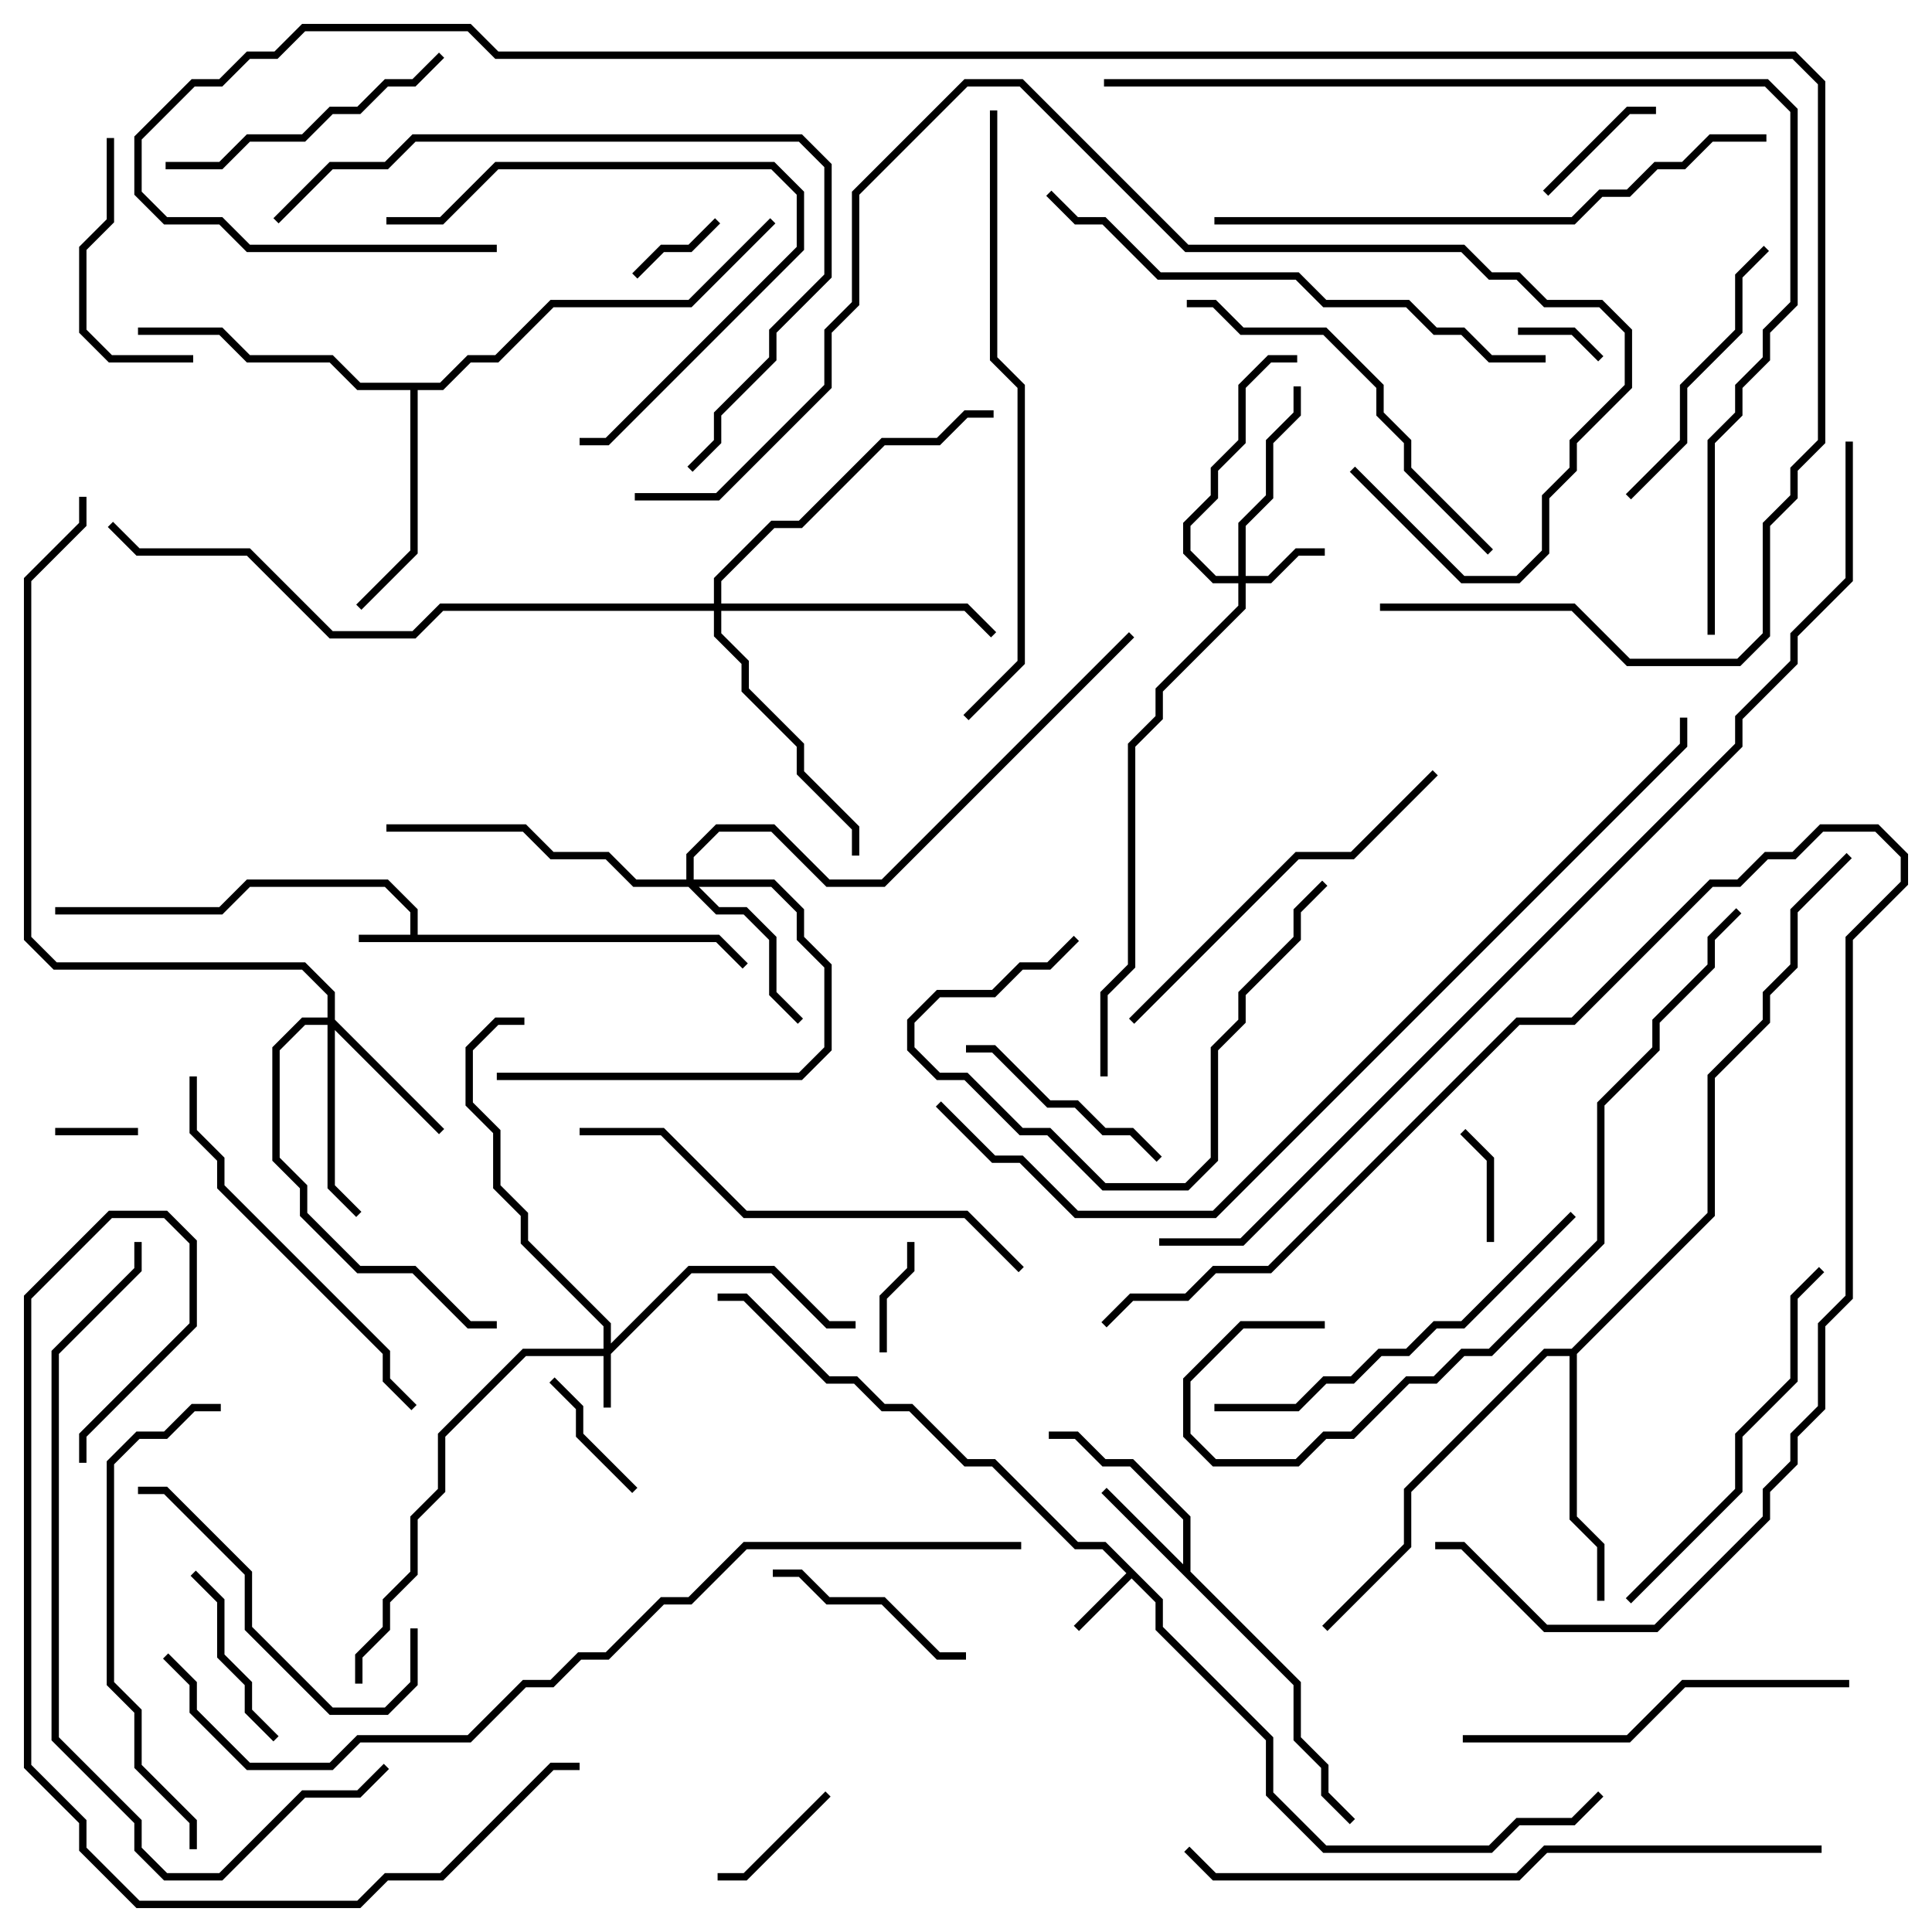 <svg version="1.1" width="105" height="105" xmlns="http://www.w3.org/2000/svg"><path d="M22.3,50.8L22.3,49.583L20.917,48.2L13.583,48.2L12.083,49.7L3,49.7L3,49.3L11.917,49.3L13.417,47.8L21.083,47.8L22.7,49.417L22.7,50.8L39.083,50.8L40.641,52.359L40.359,52.641L38.917,51.2L19.5,51.2L19.5,50.8z" stroke="none"/><path d="M63.2,86.917L63.2,88.417L69.2,94.417L69.2,97.417L72.083,100.3L80.917,100.3L82.417,98.8L85.417,98.8L86.859,97.359L87.141,97.641L85.583,99.2L82.583,99.2L81.083,100.7L71.917,100.7L68.8,97.583L68.8,94.583L62.8,88.583L62.8,87.083L61.5,85.783L58.641,88.641L58.359,88.359L61.217,85.5L59.917,84.2L58.417,84.2L53.917,79.7L52.417,79.7L49.417,76.7L47.917,76.7L46.417,75.2L44.917,75.2L40.417,70.7L39,70.7L39,70.3L40.583,70.3L45.083,74.8L46.583,74.8L48.083,76.3L49.583,76.3L52.583,79.3L54.083,79.3L58.583,83.8L60.083,83.8z" stroke="none"/><path d="M64.3,85.017L64.3,82.583L61.417,79.7L59.917,79.7L58.417,78.2L57,78.2L57,77.8L58.583,77.8L60.083,79.3L61.583,79.3L64.7,82.417L64.7,85.417L70.7,91.417L70.7,94.417L72.2,95.917L72.2,97.417L73.641,98.859L73.359,99.141L71.8,97.583L71.8,96.083L70.3,94.583L70.3,91.583L59.859,81.141L60.141,80.859z" stroke="none"/><path d="M23.917,20.8L25.417,19.3L26.917,19.3L29.917,16.3L37.417,16.3L41.859,11.859L42.141,12.141L37.583,16.7L30.083,16.7L27.083,19.7L25.583,19.7L24.083,21.2L22.7,21.2L22.7,30.083L19.641,33.141L19.359,32.859L22.3,29.917L22.3,21.2L19.417,21.2L17.917,19.7L13.417,19.7L11.917,18.2L7.5,18.2L7.5,17.8L12.083,17.8L13.583,19.3L18.083,19.3L19.583,20.8z" stroke="none"/><path d="M85.417,73.3L92.8,65.917L92.8,58.417L95.8,55.417L95.8,53.917L97.3,52.417L97.3,49.417L100.359,46.359L100.641,46.641L97.7,49.583L97.7,52.583L96.2,54.083L96.2,55.583L93.2,58.583L93.2,66.083L85.7,73.583L85.7,82.417L87.2,83.917L87.2,87L86.8,87L86.8,84.083L85.3,82.583L85.3,73.7L84.083,73.7L76.7,81.083L76.7,84.083L72.141,88.641L71.859,88.359L76.3,83.917L76.3,80.917L83.917,73.3z" stroke="none"/><path d="M32.8,73.3L32.8,72.083L28.3,67.583L28.3,66.083L26.8,64.583L26.8,61.583L25.3,60.083L25.3,56.917L26.917,55.3L28.5,55.3L28.5,55.7L27.083,55.7L25.7,57.083L25.7,59.917L27.2,61.417L27.2,64.417L28.7,65.917L28.7,67.417L33.2,71.917L33.2,73.017L37.417,68.8L42.083,68.8L45.083,71.8L46.5,71.8L46.5,72.2L44.917,72.2L41.917,69.2L37.583,69.2L33.2,73.583L33.2,76.5L32.8,76.5L32.8,73.7L28.583,73.7L24.2,78.083L24.2,81.083L22.7,82.583L22.7,85.583L21.2,87.083L21.2,88.583L19.7,90.083L19.7,91.5L19.3,91.5L19.3,89.917L20.8,88.417L20.8,86.917L22.3,85.417L22.3,82.417L23.8,80.917L23.8,77.917L28.417,73.3z" stroke="none"/><path d="M67.3,31.3L67.3,28.417L68.8,26.917L68.8,23.917L70.3,22.417L70.3,21L70.7,21L70.7,22.583L69.2,24.083L69.2,27.083L67.7,28.583L67.7,31.3L68.917,31.3L70.417,29.8L72,29.8L72,30.2L70.583,30.2L69.083,31.7L67.7,31.7L67.7,33.083L63.2,37.583L63.2,39.083L61.7,40.583L61.7,52.583L60.2,54.083L60.2,58.5L59.8,58.5L59.8,53.917L61.3,52.417L61.3,40.417L62.8,38.917L62.8,37.417L67.3,32.917L67.3,31.7L65.917,31.7L64.3,30.083L64.3,28.417L65.8,26.917L65.8,25.417L67.3,23.917L67.3,20.917L68.917,19.3L70.5,19.3L70.5,19.7L69.083,19.7L67.7,21.083L67.7,24.083L66.2,25.583L66.2,27.083L64.7,28.583L64.7,29.917L66.083,31.3z" stroke="none"/><path d="M17.8,55.3L17.8,54.083L16.417,52.7L2.917,52.7L1.3,51.083L1.3,31.417L4.3,28.417L4.3,27L4.7,27L4.7,28.583L1.7,31.583L1.7,50.917L3.083,52.3L16.583,52.3L18.2,53.917L18.2,55.417L24.141,61.359L23.859,61.641L18.2,55.983L18.2,64.417L19.641,65.859L19.359,66.141L17.8,64.583L17.8,55.7L16.583,55.7L15.2,57.083L15.2,62.917L16.7,64.417L16.7,65.917L19.583,68.8L22.583,68.8L25.583,71.8L27,71.8L27,72.2L25.417,72.2L22.417,69.2L19.417,69.2L16.3,66.083L16.3,64.583L14.8,63.083L14.8,56.917L16.417,55.3z" stroke="none"/><path d="M37.3,47.8L37.3,46.417L38.917,44.8L42.083,44.8L45.083,47.8L47.917,47.8L61.359,34.359L61.641,34.641L48.083,48.2L44.917,48.2L41.917,45.2L39.083,45.2L37.7,46.583L37.7,47.8L42.083,47.8L43.7,49.417L43.7,50.917L45.2,52.417L45.2,57.083L43.583,58.7L27,58.7L27,58.3L43.417,58.3L44.8,56.917L44.8,52.583L43.3,51.083L43.3,49.583L41.917,48.2L37.983,48.2L39.083,49.3L40.583,49.3L42.2,50.917L42.2,53.917L43.641,55.359L43.359,55.641L41.8,54.083L41.8,51.083L40.417,49.7L38.917,49.7L37.417,48.2L34.417,48.2L32.917,46.7L29.917,46.7L28.417,45.2L21,45.2L21,44.8L28.583,44.8L30.083,46.3L33.083,46.3L34.583,47.8z" stroke="none"/><path d="M38.8,32.8L38.8,31.417L41.917,28.3L43.417,28.3L47.917,23.8L50.917,23.8L52.417,22.3L54,22.3L54,22.7L52.583,22.7L51.083,24.2L48.083,24.2L43.583,28.7L42.083,28.7L39.2,31.583L39.2,32.8L52.583,32.8L54.141,34.359L53.859,34.641L52.417,33.2L39.2,33.2L39.2,34.417L40.7,35.917L40.7,37.417L43.7,40.417L43.7,41.917L46.7,44.917L46.7,46.5L46.3,46.5L46.3,45.083L43.3,42.083L43.3,40.583L40.3,37.583L40.3,36.083L38.8,34.583L38.8,33.2L24.083,33.2L22.583,34.7L17.917,34.7L13.417,30.2L7.417,30.2L5.859,28.641L6.141,28.359L7.583,29.8L13.583,29.8L18.083,34.3L22.417,34.3L23.917,32.8z" stroke="none"/><path d="M3,61.7L3,61.3L7.5,61.3L7.5,61.7z" stroke="none"/><path d="M82.5,18.2L82.5,17.8L85.583,17.8L87.141,19.359L86.859,19.641L85.417,18.2z" stroke="none"/><path d="M34.641,15.141L34.359,14.859L35.917,13.3L37.417,13.3L38.859,11.859L39.141,12.141L37.583,13.7L36.083,13.7z" stroke="none"/><path d="M49.3,67.5L49.7,67.5L49.7,69.083L48.2,70.583L48.2,73.5L47.8,73.5L47.8,70.417L49.3,68.917z" stroke="none"/><path d="M81.2,67.5L80.8,67.5L80.8,63.083L79.359,61.641L79.641,61.359L81.2,62.917z" stroke="none"/><path d="M34.641,80.859L34.359,81.141L31.3,78.083L31.3,76.583L29.859,75.141L30.141,74.859L31.7,76.417L31.7,77.917z" stroke="none"/><path d="M90,5.8L90,6.2L88.583,6.2L84.141,10.641L83.859,10.359L88.417,5.8z" stroke="none"/><path d="M39,102.2L39,101.8L40.417,101.8L44.859,97.359L45.141,97.641L40.583,102.2z" stroke="none"/><path d="M10.359,85.641L10.641,85.359L12.2,86.917L12.2,89.917L13.7,91.417L13.7,92.917L15.141,94.359L14.859,94.641L13.3,93.083L13.3,91.583L11.8,90.083L11.8,87.083z" stroke="none"/><path d="M52.5,89.8L52.5,90.2L50.917,90.2L47.917,87.2L44.917,87.2L43.417,85.7L42,85.7L42,85.3L43.583,85.3L45.083,86.8L48.083,86.8L51.083,89.8z" stroke="none"/><path d="M63.141,62.859L62.859,63.141L61.417,61.7L59.917,61.7L58.417,60.2L56.917,60.2L53.917,57.2L52.5,57.2L52.5,56.8L54.083,56.8L57.083,59.8L58.583,59.8L60.083,61.3L61.583,61.3z" stroke="none"/><path d="M10.5,19.3L10.5,19.7L5.917,19.7L4.3,18.083L4.3,13.417L5.8,11.917L5.8,7.5L6.2,7.5L6.2,12.083L4.7,13.583L4.7,17.917L6.083,19.3z" stroke="none"/><path d="M71.859,47.859L72.141,48.141L70.7,49.583L70.7,51.083L67.7,54.083L67.7,55.583L66.2,57.083L66.2,63.083L64.583,64.7L59.917,64.7L56.917,61.7L55.417,61.7L52.417,58.7L50.917,58.7L49.3,57.083L49.3,55.417L50.917,53.8L53.917,53.8L55.417,52.3L56.917,52.3L58.359,50.859L58.641,51.141L57.083,52.7L55.583,52.7L54.083,54.2L51.083,54.2L49.7,55.583L49.7,56.917L51.083,58.3L52.583,58.3L55.583,61.3L57.083,61.3L60.083,64.3L64.417,64.3L65.8,62.917L65.8,56.917L67.3,55.417L67.3,53.917L70.3,50.917L70.3,49.417z" stroke="none"/><path d="M95.859,13.359L96.141,13.641L94.7,15.083L94.7,18.083L91.7,21.083L91.7,24.083L88.641,27.141L88.359,26.859L91.3,23.917L91.3,20.917L94.3,17.917L94.3,14.917z" stroke="none"/><path d="M21,12.2L21,11.8L23.917,11.8L26.917,8.8L42.083,8.8L43.7,10.417L43.7,13.583L33.083,24.2L31.5,24.2L31.5,23.8L32.917,23.8L43.3,13.417L43.3,10.583L41.917,9.2L27.083,9.2L24.083,12.2z" stroke="none"/><path d="M23.859,2.859L24.141,3.141L22.583,4.7L21.083,4.7L19.583,6.2L18.083,6.2L16.583,7.7L13.583,7.7L12.083,9.2L9,9.2L9,8.8L11.917,8.8L13.417,7.3L16.417,7.3L17.917,5.8L19.417,5.8L20.917,4.3L22.417,4.3z" stroke="none"/><path d="M7.5,81.2L7.5,80.8L9.083,80.8L13.7,85.417L13.7,88.417L18.083,92.8L20.917,92.8L22.3,91.417L22.3,88.5L22.7,88.5L22.7,91.583L21.083,93.2L17.917,93.2L13.3,88.583L13.3,85.583L8.917,81.2z" stroke="none"/><path d="M98.859,68.859L99.141,69.141L97.7,70.583L97.7,75.083L94.7,78.083L94.7,81.083L88.641,87.141L88.359,86.859L94.3,80.917L94.3,77.917L97.3,74.917L97.3,70.417z" stroke="none"/><path d="M100.5,91.3L100.5,91.7L91.583,91.7L88.583,94.7L79.5,94.7L79.5,94.3L88.417,94.3L91.417,91.3z" stroke="none"/><path d="M81.141,29.859L80.859,30.141L76.3,25.583L76.3,24.083L74.8,22.583L74.8,21.083L71.917,18.2L67.417,18.2L65.917,16.7L64.5,16.7L64.5,16.3L66.083,16.3L67.583,17.8L72.083,17.8L75.2,20.917L75.2,22.417L76.7,23.917L76.7,25.417z" stroke="none"/><path d="M77.859,41.859L78.141,42.141L73.583,46.7L70.583,46.7L61.641,55.641L61.359,55.359L70.417,46.3L73.417,46.3z" stroke="none"/><path d="M78,84.2L78,83.8L79.583,83.8L84.083,88.3L89.917,88.3L95.8,82.417L95.8,80.917L97.3,79.417L97.3,77.917L98.8,76.417L98.8,71.917L100.3,70.417L100.3,50.917L103.3,47.917L103.3,46.583L101.917,45.2L99.083,45.2L97.583,46.7L96.083,46.7L94.583,48.2L93.083,48.2L85.583,55.7L82.583,55.7L69.083,69.2L66.083,69.2L64.583,70.7L61.583,70.7L60.141,72.141L59.859,71.859L61.417,70.3L64.417,70.3L65.917,68.8L68.917,68.8L82.417,55.3L85.417,55.3L92.917,47.8L94.417,47.8L95.917,46.3L97.417,46.3L98.917,44.8L102.083,44.8L103.7,46.417L103.7,48.083L100.7,51.083L100.7,70.583L99.2,72.083L99.2,76.583L97.7,78.083L97.7,79.583L96.2,81.083L96.2,82.583L90.083,88.7L83.917,88.7L79.417,84.2z" stroke="none"/><path d="M10.3,58.5L10.7,58.5L10.7,61.417L12.2,62.917L12.2,64.417L21.2,73.417L21.2,74.917L22.641,76.359L22.359,76.641L20.8,75.083L20.8,73.583L11.8,64.583L11.8,63.083L10.3,61.583z" stroke="none"/><path d="M85.359,65.859L85.641,66.141L79.583,72.2L78.083,72.2L76.583,73.7L75.083,73.7L73.583,75.2L72.083,75.2L70.583,76.7L66,76.7L66,76.3L70.417,76.3L71.917,74.8L73.417,74.8L74.917,73.3L76.417,73.3L77.917,71.8L79.417,71.8z" stroke="none"/><path d="M12,76.3L12,76.7L10.583,76.7L9.083,78.2L7.583,78.2L6.2,79.583L6.2,91.417L7.7,92.917L7.7,95.917L10.7,98.917L10.7,100.5L10.3,100.5L10.3,99.083L7.3,96.083L7.3,93.083L5.8,91.583L5.8,79.417L7.417,77.8L8.917,77.8L10.417,76.3z" stroke="none"/><path d="M31.5,61.7L31.5,61.3L36.083,61.3L40.583,65.8L52.583,65.8L55.641,68.859L55.359,69.141L52.417,66.2L40.417,66.2L35.917,61.7z" stroke="none"/><path d="M15.141,12.141L14.859,11.859L17.917,8.8L20.917,8.8L22.417,7.3L43.583,7.3L45.2,8.917L45.2,15.083L42.2,18.083L42.2,19.583L39.2,22.583L39.2,24.083L37.641,25.641L37.359,25.359L38.8,23.917L38.8,22.417L41.8,19.417L41.8,17.917L44.8,14.917L44.8,9.083L43.417,7.7L22.583,7.7L21.083,9.2L18.083,9.2z" stroke="none"/><path d="M84,19.3L84,19.7L80.917,19.7L79.417,18.2L77.917,18.2L76.417,16.7L71.917,16.7L70.417,15.2L62.917,15.2L59.917,12.2L58.417,12.2L56.859,10.641L57.141,10.359L58.583,11.8L60.083,11.8L63.083,14.8L70.583,14.8L72.083,16.3L76.583,16.3L78.083,17.8L79.583,17.8L81.083,19.3z" stroke="none"/><path d="M96,7.3L96,7.7L93.083,7.7L91.583,9.2L90.083,9.2L88.583,10.7L87.083,10.7L85.583,12.2L66,12.2L66,11.8L85.417,11.8L86.917,10.3L88.417,10.3L89.917,8.8L91.417,8.8L92.917,7.3z" stroke="none"/><path d="M7.3,67.5L7.7,67.5L7.7,69.083L3.2,73.583L3.2,94.417L7.7,98.917L7.7,100.417L9.083,101.8L11.917,101.8L16.417,97.3L19.417,97.3L20.859,95.859L21.141,96.141L19.583,97.7L16.583,97.7L12.083,102.2L8.917,102.2L7.3,100.583L7.3,99.083L2.8,94.583L2.8,73.417L7.3,68.917z" stroke="none"/><path d="M4.7,79.5L4.3,79.5L4.3,77.917L10.3,71.917L10.3,67.583L8.917,66.2L6.083,66.2L1.7,70.583L1.7,95.917L4.7,98.917L4.7,100.417L7.583,103.3L19.417,103.3L20.917,101.8L23.917,101.8L29.917,95.8L31.5,95.8L31.5,96.2L30.083,96.2L24.083,102.2L21.083,102.2L19.583,103.7L7.417,103.7L4.3,100.583L4.3,99.083L1.3,96.083L1.3,70.417L5.917,65.8L9.083,65.8L10.7,67.417L10.7,72.083L4.7,78.083z" stroke="none"/><path d="M72,71.8L72,72.2L67.583,72.2L64.7,75.083L64.7,77.917L66.083,79.3L70.417,79.3L71.917,77.8L73.417,77.8L76.417,74.8L77.917,74.8L79.417,73.3L80.917,73.3L86.8,67.417L86.8,59.917L89.8,56.917L89.8,55.417L92.8,52.417L92.8,50.917L94.359,49.359L94.641,49.641L93.2,51.083L93.2,52.583L90.2,55.583L90.2,57.083L87.2,60.083L87.2,67.583L81.083,73.7L79.583,73.7L78.083,75.2L76.583,75.2L73.583,78.2L72.083,78.2L70.583,79.7L65.917,79.7L64.3,78.083L64.3,74.917L67.417,71.8z" stroke="none"/><path d="M53.8,6L54.2,6L54.2,19.417L55.7,20.917L55.7,36.083L52.641,39.141L52.359,38.859L55.3,35.917L55.3,21.083L53.8,19.583z" stroke="none"/><path d="M99,100.3L99,100.7L84.083,100.7L82.583,102.2L65.917,102.2L64.359,100.641L64.641,100.359L66.083,101.8L82.417,101.8L83.917,100.3z" stroke="none"/><path d="M73.359,25.641L73.641,25.359L79.583,31.3L82.417,31.3L83.8,29.917L83.8,26.917L85.3,25.417L85.3,23.917L88.3,20.917L88.3,18.083L86.917,16.7L83.917,16.7L82.417,15.2L80.917,15.2L79.417,13.7L64.417,13.7L55.417,4.7L52.583,4.7L46.7,10.583L46.7,16.583L45.2,18.083L45.2,21.083L39.083,27.2L34.5,27.2L34.5,26.8L38.917,26.8L44.8,20.917L44.8,17.917L46.3,16.417L46.3,10.417L52.417,4.3L55.583,4.3L64.583,13.3L79.583,13.3L81.083,14.8L82.583,14.8L84.083,16.3L87.083,16.3L88.7,17.917L88.7,21.083L85.7,24.083L85.7,25.583L84.2,27.083L84.2,30.083L82.583,31.7L79.417,31.7z" stroke="none"/><path d="M93.2,34.5L92.8,34.5L92.8,23.917L94.3,22.417L94.3,20.917L95.8,19.417L95.8,17.917L97.3,16.417L97.3,6.083L95.917,4.7L60,4.7L60,4.3L96.083,4.3L97.7,5.917L97.7,16.583L96.2,18.083L96.2,19.583L94.7,21.083L94.7,22.583L93.2,24.083z" stroke="none"/><path d="M50.859,60.141L51.141,59.859L54.083,62.8L55.583,62.8L58.583,65.8L65.917,65.8L91.3,40.417L91.3,39L91.7,39L91.7,40.583L66.083,66.2L58.417,66.2L55.417,63.2L53.917,63.2z" stroke="none"/><path d="M55.5,83.8L55.5,84.2L40.583,84.2L37.583,87.2L36.083,87.2L33.083,90.2L31.583,90.2L30.083,91.7L28.583,91.7L25.583,94.7L19.583,94.7L18.083,96.2L13.417,96.2L10.3,93.083L10.3,91.583L8.859,90.141L9.141,89.859L10.7,91.417L10.7,92.917L13.583,95.8L17.917,95.8L19.417,94.3L25.417,94.3L28.417,91.3L29.917,91.3L31.417,89.8L32.917,89.8L35.917,86.8L37.417,86.8L40.417,83.8z" stroke="none"/><path d="M75,33.2L75,32.8L85.583,32.8L88.583,35.8L94.417,35.8L95.8,34.417L95.8,28.417L97.3,26.917L97.3,25.417L98.8,23.917L98.8,4.583L97.417,3.2L26.917,3.2L25.417,1.7L16.583,1.7L15.083,3.2L13.583,3.2L12.083,4.7L10.583,4.7L7.7,7.583L7.7,10.417L9.083,11.8L12.083,11.8L13.583,13.3L27,13.3L27,13.7L13.417,13.7L11.917,12.2L8.917,12.2L7.3,10.583L7.3,7.417L10.417,4.3L11.917,4.3L13.417,2.8L14.917,2.8L16.417,1.3L25.583,1.3L27.083,2.8L97.583,2.8L99.2,4.417L99.2,24.083L97.7,25.583L97.7,27.083L96.2,28.583L96.2,34.583L94.583,36.2L88.417,36.2L85.417,33.2z" stroke="none"/><path d="M100.3,24L100.7,24L100.7,31.583L97.7,34.583L97.7,36.083L94.7,39.083L94.7,40.583L67.583,67.7L63,67.7L63,67.3L67.417,67.3L94.3,40.417L94.3,38.917L97.3,35.917L97.3,34.417L100.3,31.417z" stroke="none"/></svg>